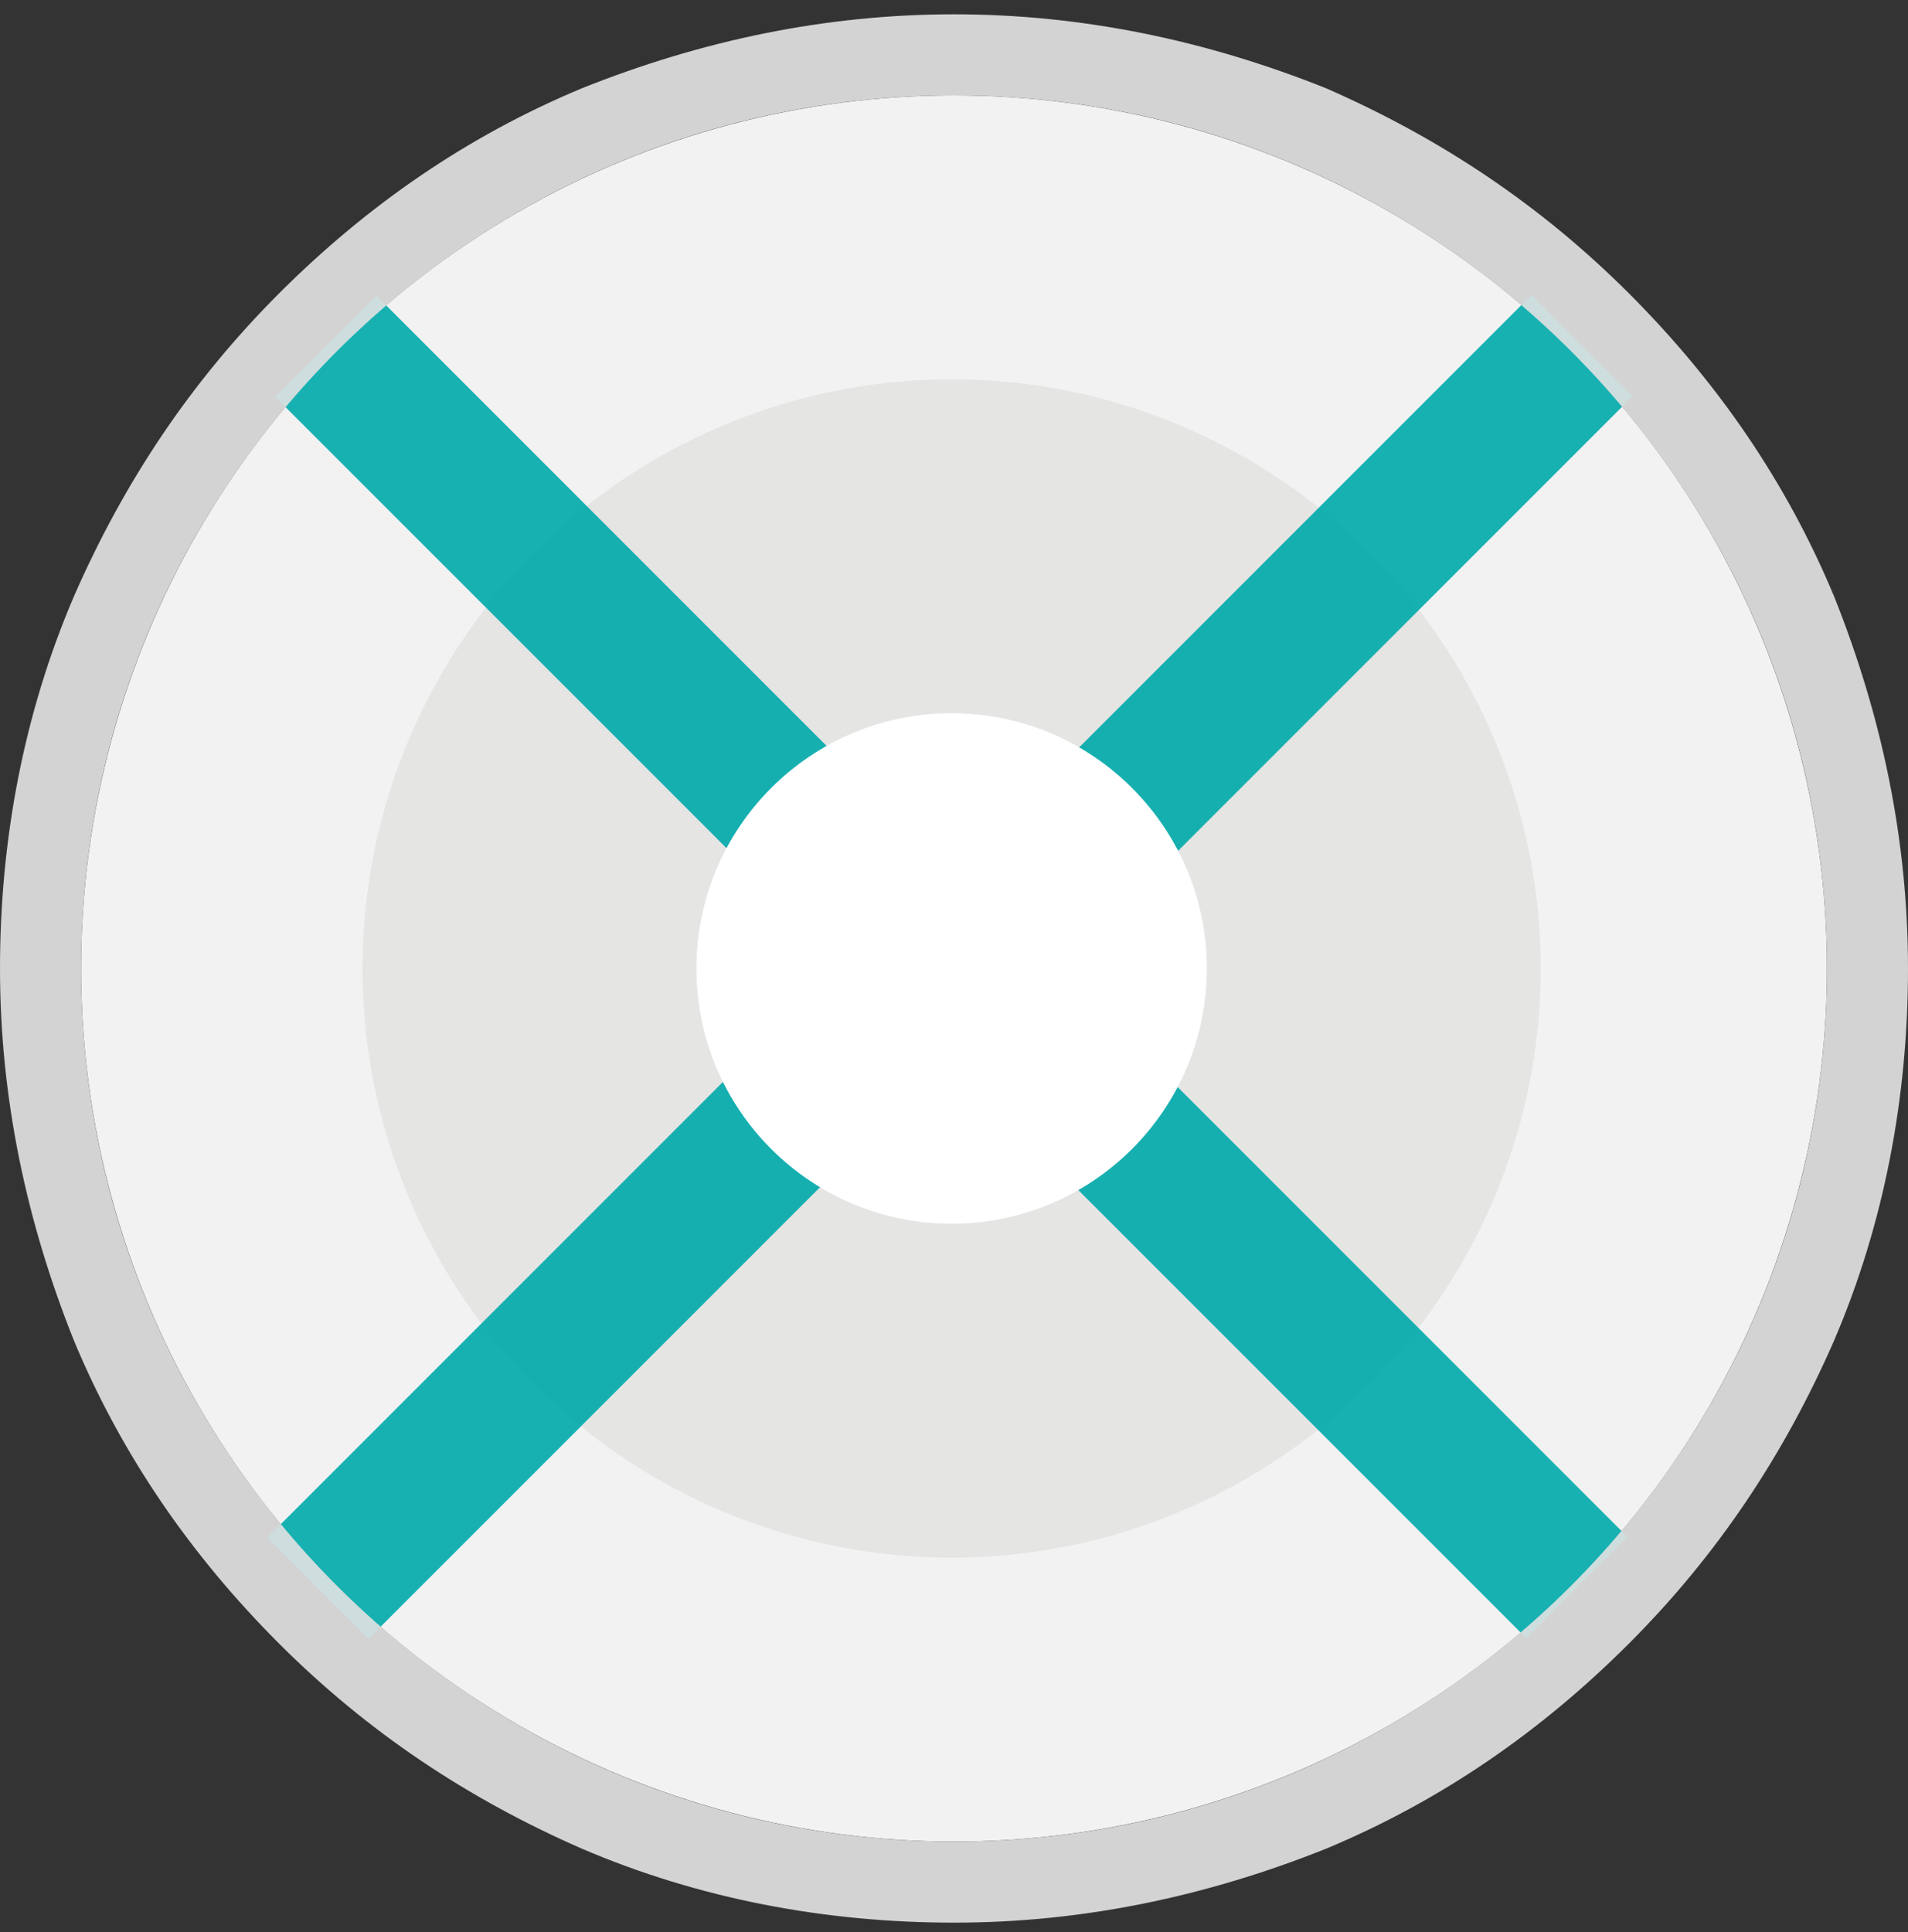 <?xml version="1.0" encoding="UTF-8" standalone="no"?>
<svg width="80px" height="81px" viewBox="0 0 80 81" version="1.1" xmlns="http://www.w3.org/2000/svg" xmlns:xlink="http://www.w3.org/1999/xlink">
    <rect x="0" y="0" width="80" height="81" fill="#333333" stroke="none"/>
    <!-- Generator: Sketch 48.2 (47327) - http://www.bohemiancoding.com/sketch -->
    <title>principles</title>
    <desc>Created with Sketch.</desc>
    <defs></defs>
    <g id="Page-1" stroke="none" stroke-width="1" fill="none" fill-rule="evenodd">
        <g id="Middlebury_FrameworkWeb_V2" transform="translate(-2221, -1180)" fill-rule="nonzero">
            <g id="content">
                <g id="principles" transform="translate(2221, 1180)">
                    <g id="Group" transform="translate(3, 4)" fill="#F2F2F2">
                        <circle id="Oval" cx="37" cy="36.6" r="36.6"></circle>
                    </g>
                    <circle id="Oval" fill="#E5E5E4" cx="39.9" cy="40.6" r="24.7"></circle>
                    <g id="Group" opacity="0.9" transform="translate(11, 12)" fill="#00AAAB">
                        <g id="Rectangle-path">
                            <rect transform="translate(12.382, 12.235) rotate(-45) translate(-12.382, -12.235) " x="9.382" y="-1.515" width="6" height="27.5"></rect>
                            <rect transform="translate(45.614, 12.207) rotate(45) translate(-45.614, -12.207) " x="42.614" y="-1.543" width="6" height="27.5"></rect>
                        </g>
                        <g transform="translate(0, 32)" id="Rectangle-path">
                            <rect transform="translate(45.398, 12.833) rotate(135) translate(-45.398, -12.833) " x="42.398" y="-0.917" width="6" height="27.5"></rect>
                            <rect transform="translate(12.05, 12.86) rotate(-135) translate(-12.05, -12.86) " x="9.05" y="-0.89" width="6" height="27.5"></rect>
                        </g>
                    </g>
                    <circle id="Oval" fill="#FFFFFF" cx="39.9" cy="40.6" r="10.7"></circle>
                    <path d="M40,4 C60.2,4 76.6,20.4 76.6,40.6 C76.6,60.8 60.2,77.2 40,77.2 C19.8,77.2 3.4,60.8 3.4,40.6 C3.4,20.4 19.8,4 40,4 Z M40,0.6 C34.6,0.6 29.4,1.7 24.4,3.7 C19.6,5.7 15.4,8.6 11.7,12.3 C8,16 5.2,20.2 3.1,25 C1,29.9 -1.13686838e-13,35.2 -1.13686838e-13,40.6 C-1.13686838e-13,46 1.1,51.2 3.1,56.2 C5.1,61 8,65.2 11.7,68.9 C15.4,72.6 19.6,75.4 24.4,77.5 C29.3,79.6 34.6,80.6 40,80.6 C45.4,80.6 50.6,79.5 55.6,77.5 C60.4,75.5 64.6,72.6 68.3,68.9 C72,65.2 74.8,61 76.9,56.2 C79,51.3 80,46 80,40.6 C80,35.2 78.9,30 76.9,25 C74.9,20.2 72,16 68.3,12.3 C64.6,8.6 60.4,5.8 55.6,3.7 C50.6,1.7 45.4,0.6 40,0.6 Z" id="Shape" fill="#E5E5E4" opacity="0.9"></path>
                </g>
            </g>
        </g>
    </g>
</svg>